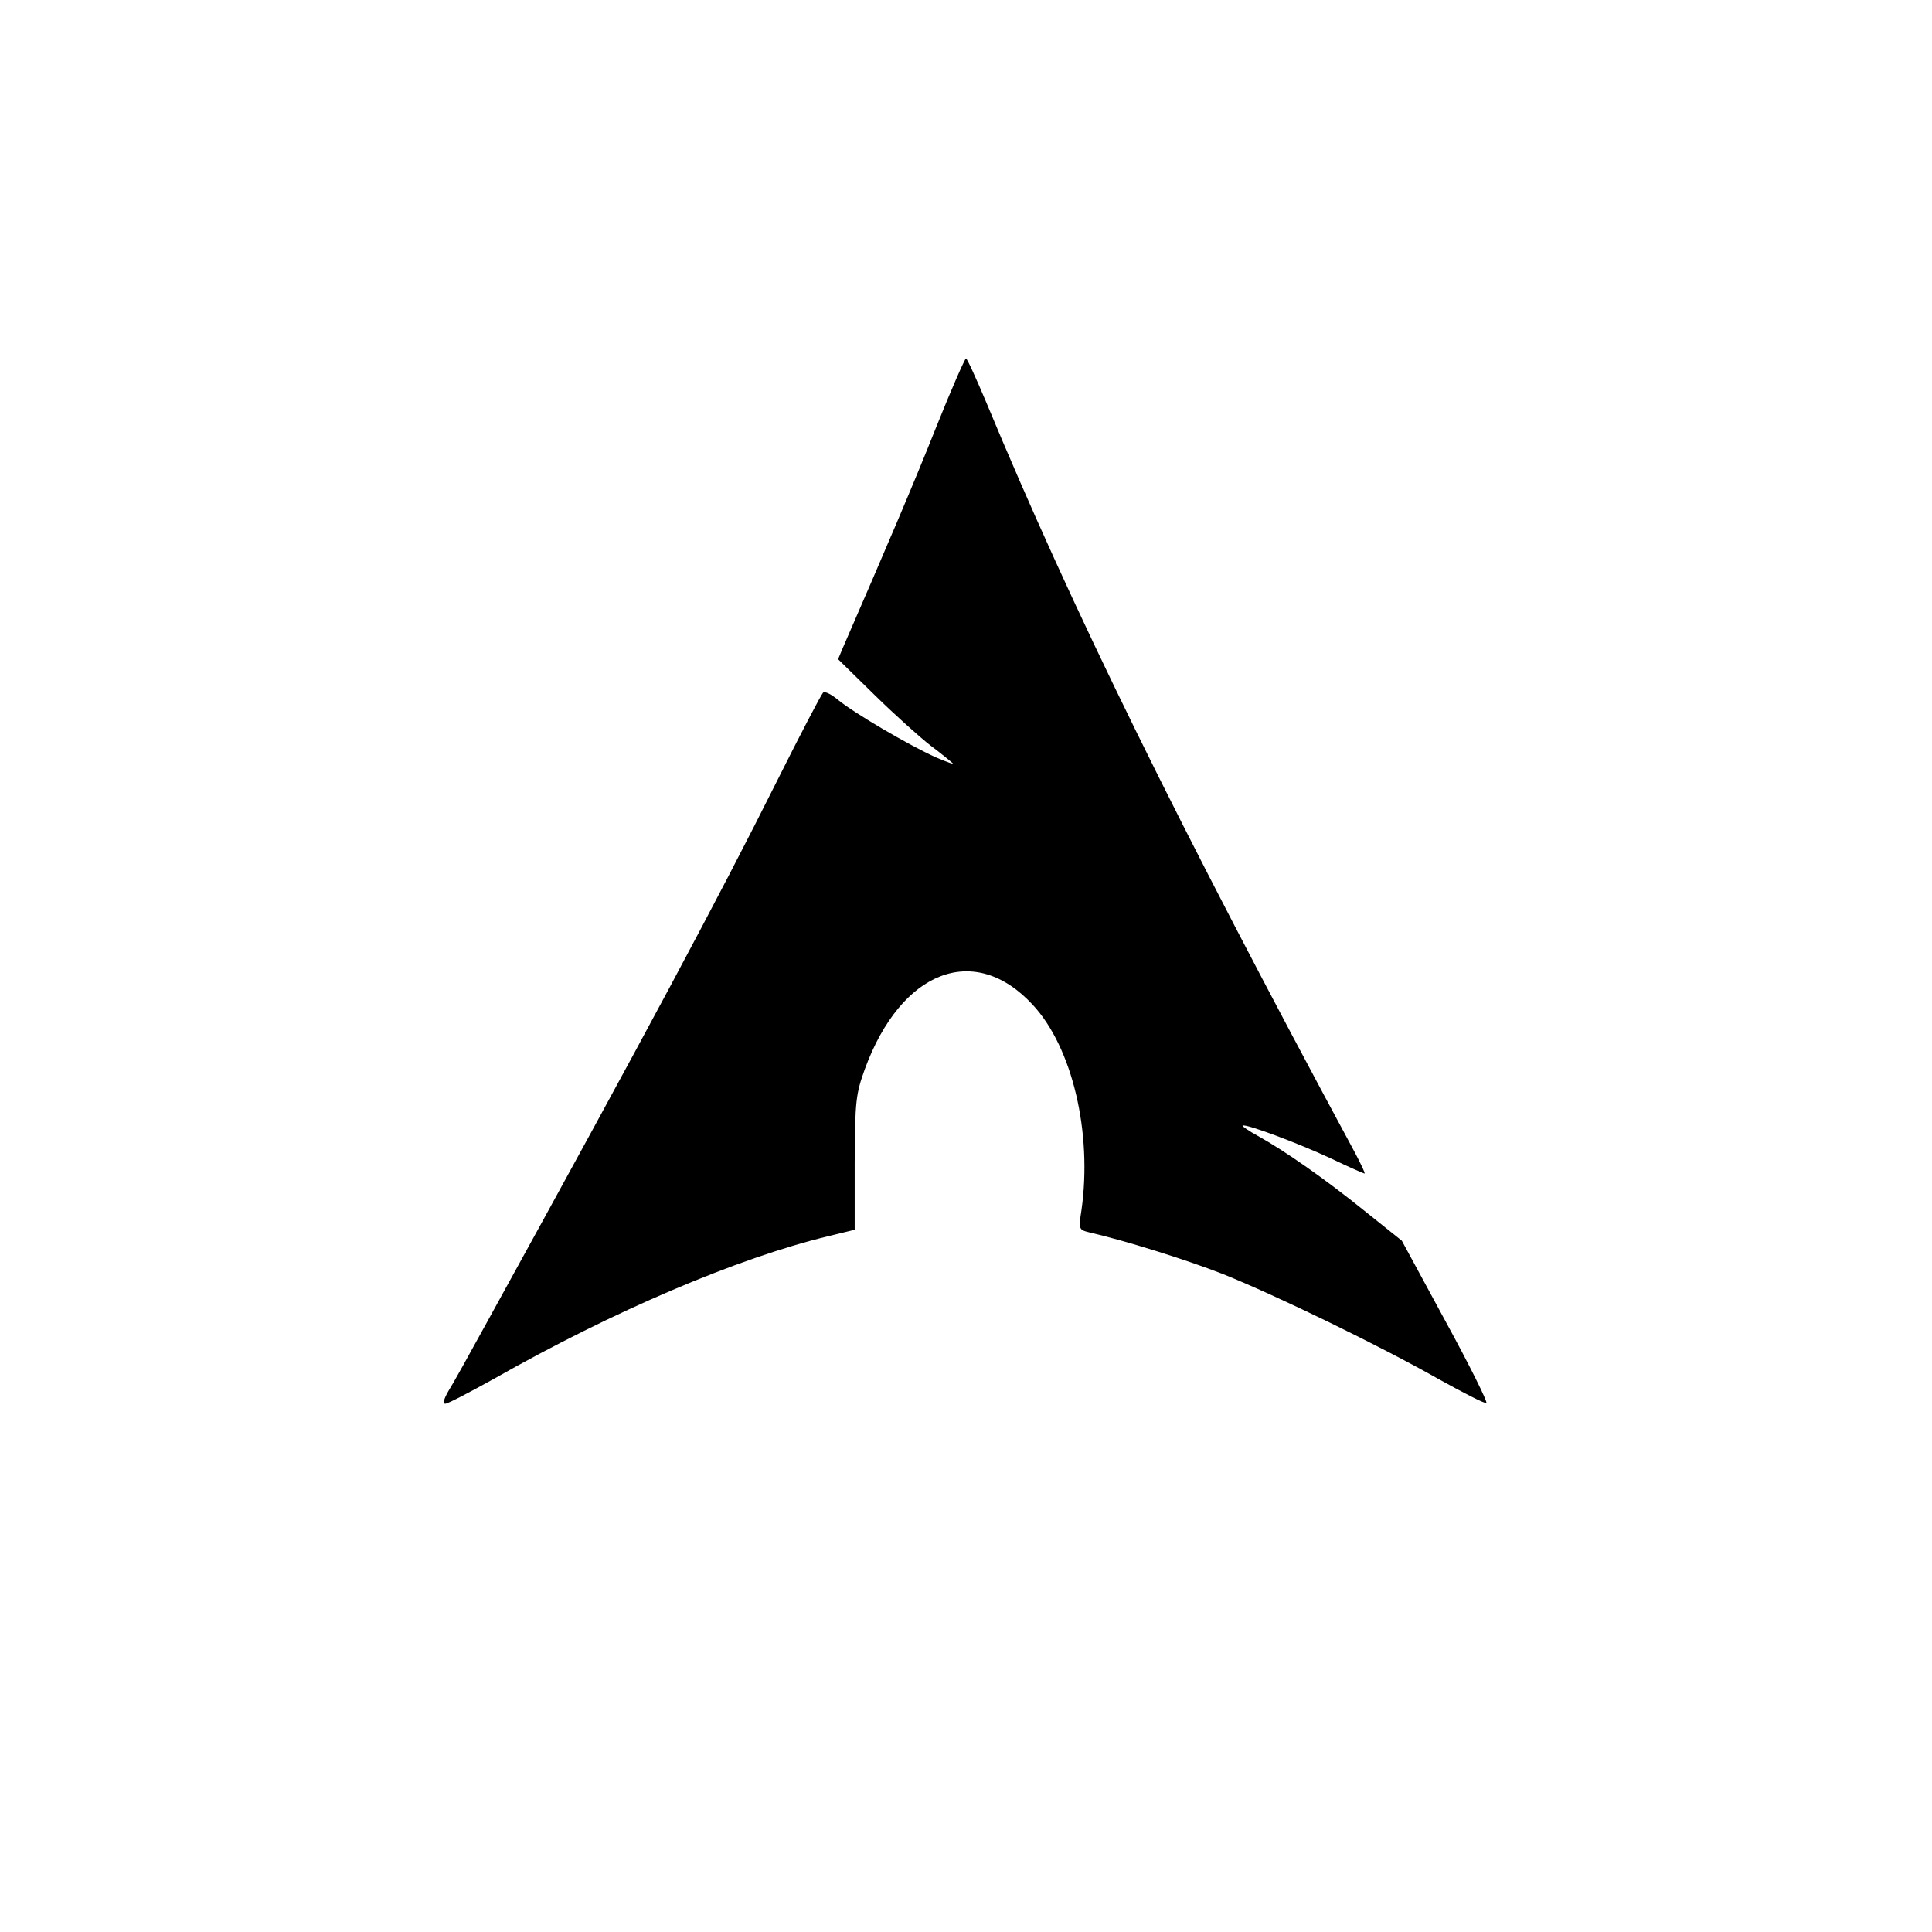 <?xml version="1.0" standalone="no"?>
<!DOCTYPE svg PUBLIC "-//W3C//DTD SVG 20010904//EN"
 "http://www.w3.org/TR/2001/REC-SVG-20010904/DTD/svg10.dtd">
<svg version="1.0" xmlns="http://www.w3.org/2000/svg"
 width="512pt" height="512pt" viewBox="0 0 512 512"
 preserveAspectRatio="xMidYMid meet">
<g transform="translate(0,512) scale(0.1,-0.1)"
fill="#000000" stroke="none">
<path d="M2481 3988 c-60 -151 -131 -317 -247 -584 l-13 -31 97 -95 c53 -52
120 -112 147 -133 28 -21 55 -43 60 -48 6 -4 -15 3 -45 16 -71 32 -218 118
-260 153 -18 15 -35 23 -39 18 -5 -5 -60 -110 -122 -234 -156 -312 -342 -660
-769 -1435 -45 -82 -91 -165 -102 -182 -12 -21 -15 -33 -8 -33 7 0 64 30 129
66 317 180 646 320 886 378 l70 17 0 177 c1 166 3 182 27 249 96 262 291 337
445 170 105 -113 158 -339 129 -544 -8 -51 -7 -52 21 -59 92 -21 253 -71 353
-110 142 -57 416 -190 573 -279 65 -36 121 -65 126 -63 4 2 -44 99 -108 216
l-116 214 -100 80 c-104 84 -210 158 -282 198 -24 13 -41 25 -40 27 7 6 146
-46 232 -86 48 -23 89 -41 91 -41 3 0 -9 24 -24 53 -473 877 -753 1448 -978
1990 -27 64 -51 117 -54 117 -3 0 -39 -82 -79 -182z"/>
</g>
</svg>
